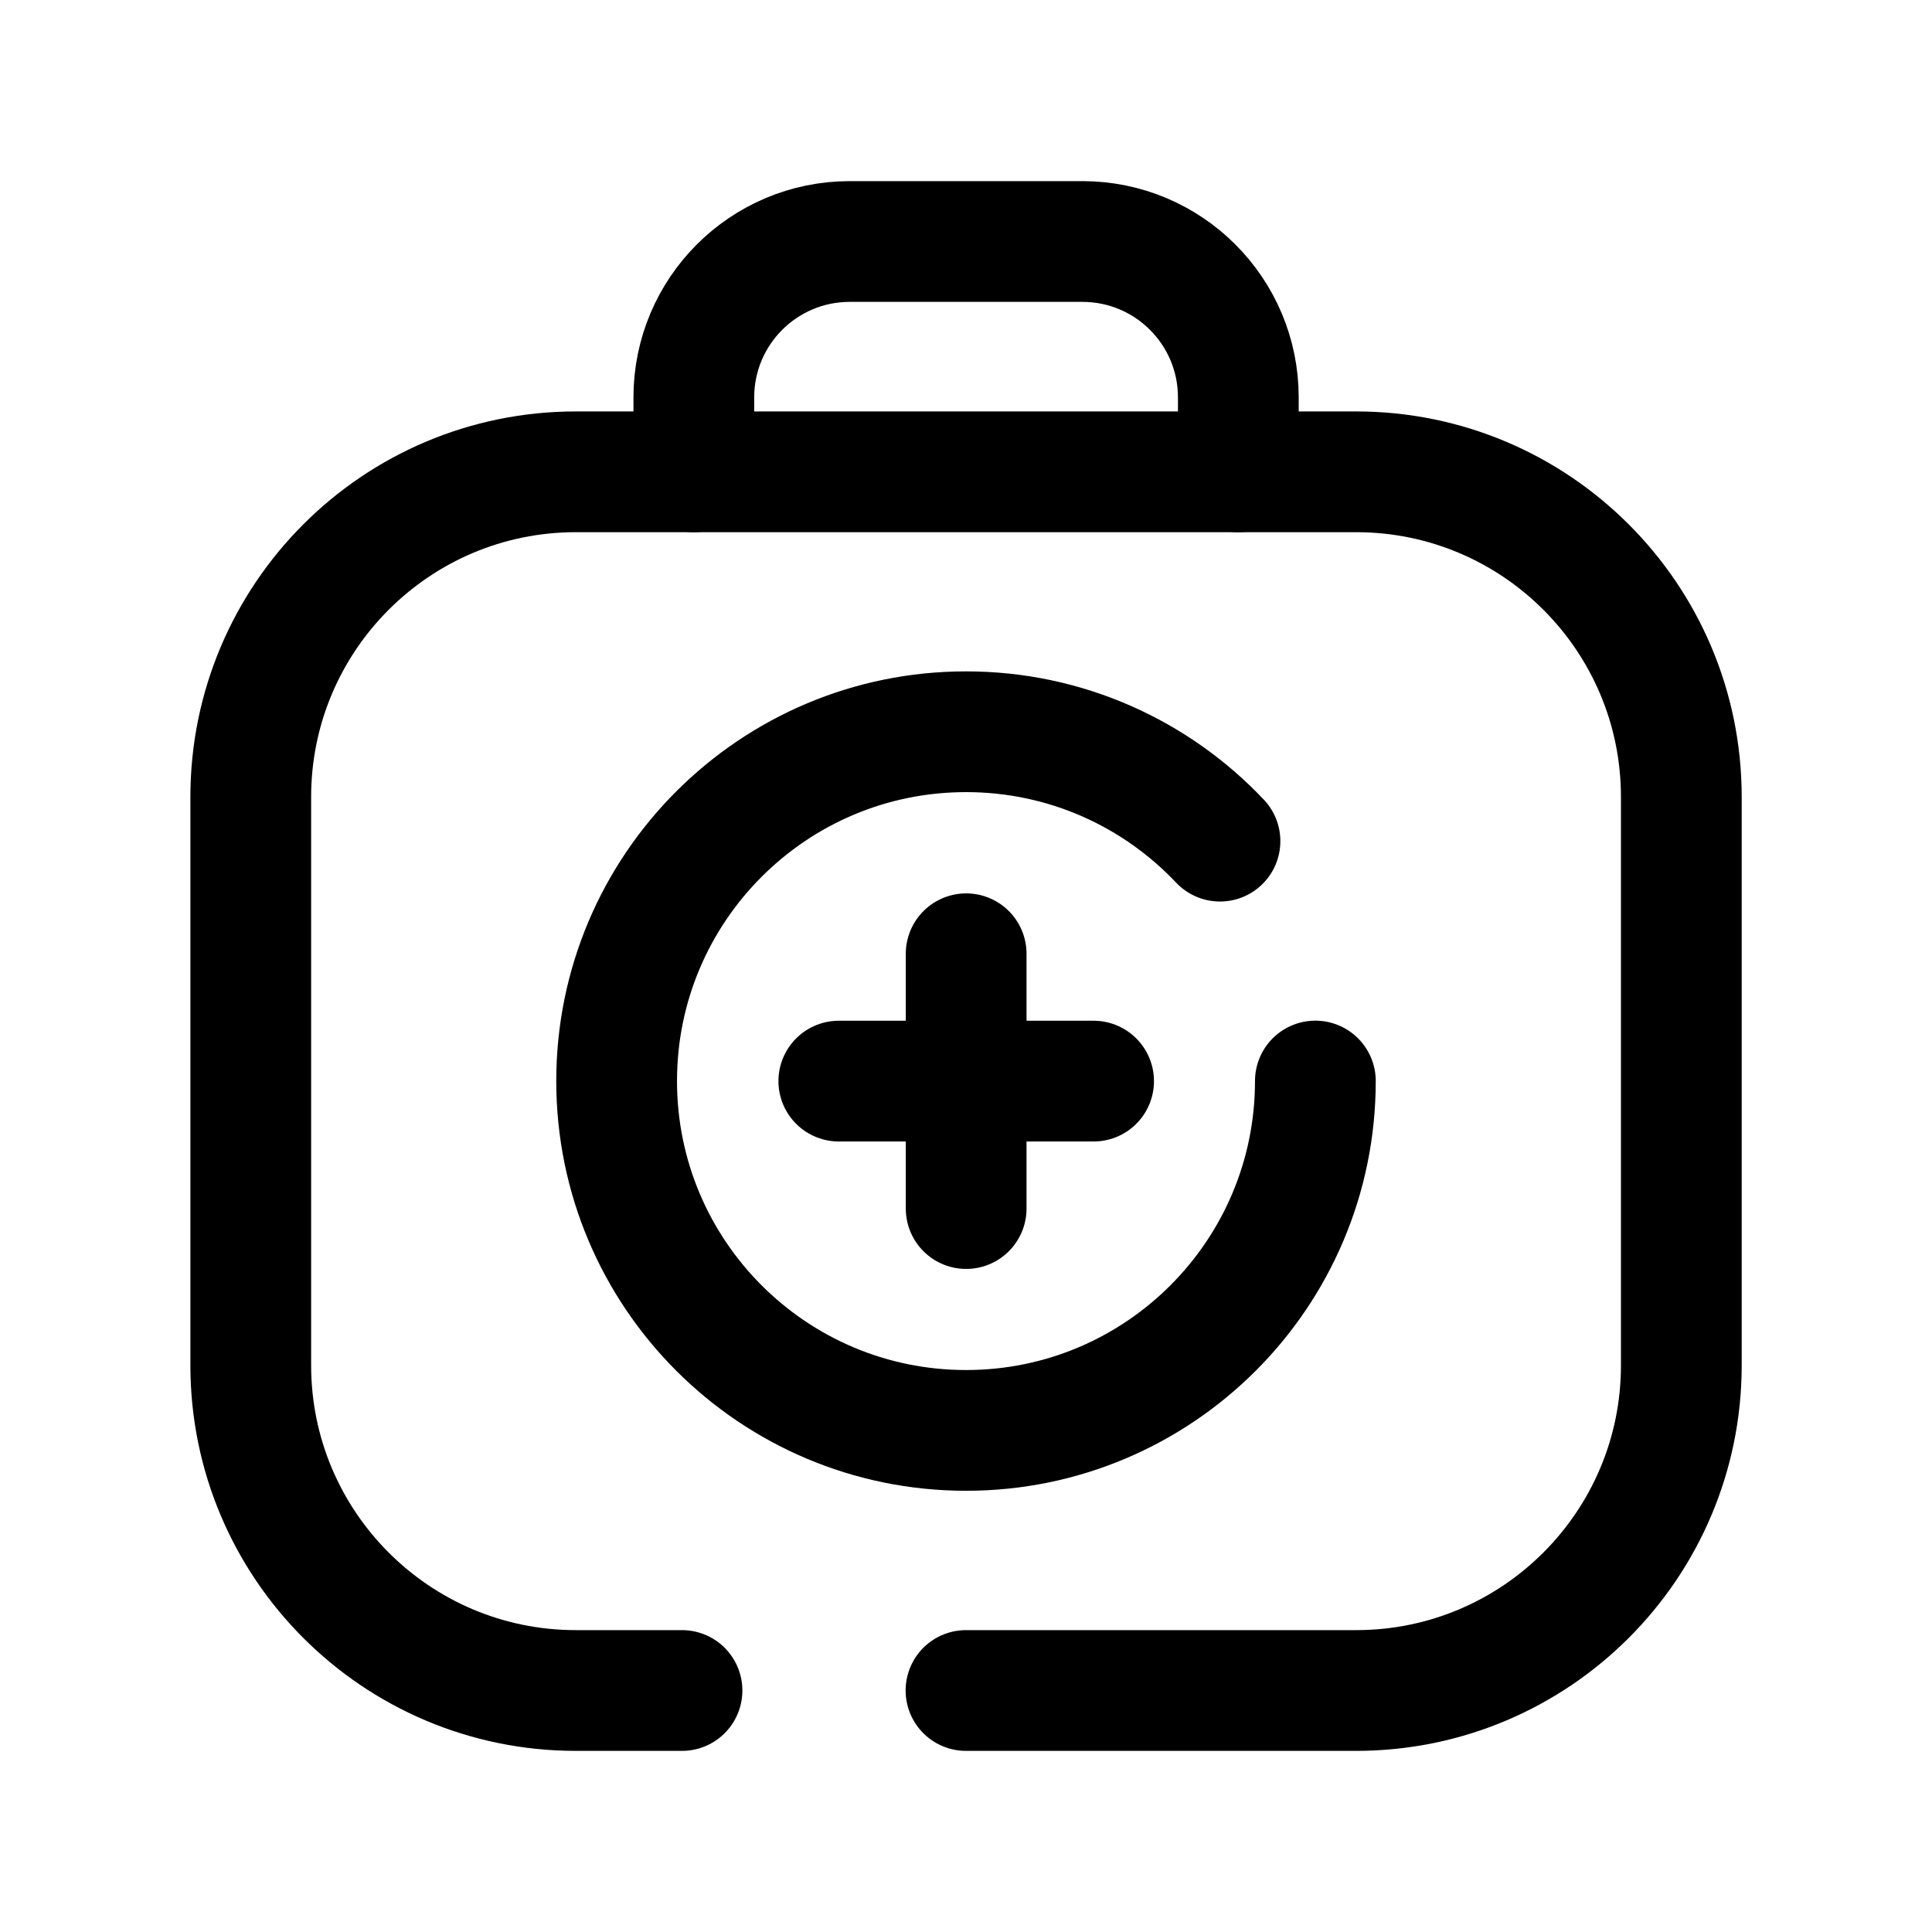 <svg width="24" height="24" viewBox="0 0 24 24" fill="none" xmlns="http://www.w3.org/2000/svg">
<path d="M12 21H16.846C19.077 21 20.886 19.191 20.886 16.96V9.901C20.886 7.67 19.077 5.861 16.846 5.861H7.154C4.923 5.861 3.115 7.67 3.115 9.901V16.96C3.115 19.191 4.923 21 7.154 21H8.472" stroke="black" stroke-width="1.5" stroke-linecap="round" stroke-linejoin="round"/>
<path d="M16.34 13.429C16.34 15.826 14.397 17.769 12.001 17.769C9.603 17.769 7.66 15.826 7.66 13.429C7.66 11.033 9.603 9.09 12.001 9.09C13.243 9.09 14.364 9.612 15.155 10.449" stroke="black" stroke-width="1.5" stroke-linecap="round" stroke-linejoin="round"/>
<path d="M12.002 11.848V15.013" stroke="black" stroke-width="1.5" stroke-linecap="round" stroke-linejoin="round"/>
<path d="M13.585 13.43H10.42" stroke="black" stroke-width="1.5" stroke-linecap="round" stroke-linejoin="round"/>
<path d="M15.383 5.861V4.937C15.383 3.867 14.516 3 13.446 3H10.556C9.486 3 8.619 3.867 8.619 4.937V5.861" stroke="black" stroke-width="1.5" stroke-linecap="round" stroke-linejoin="round"/>
</svg>